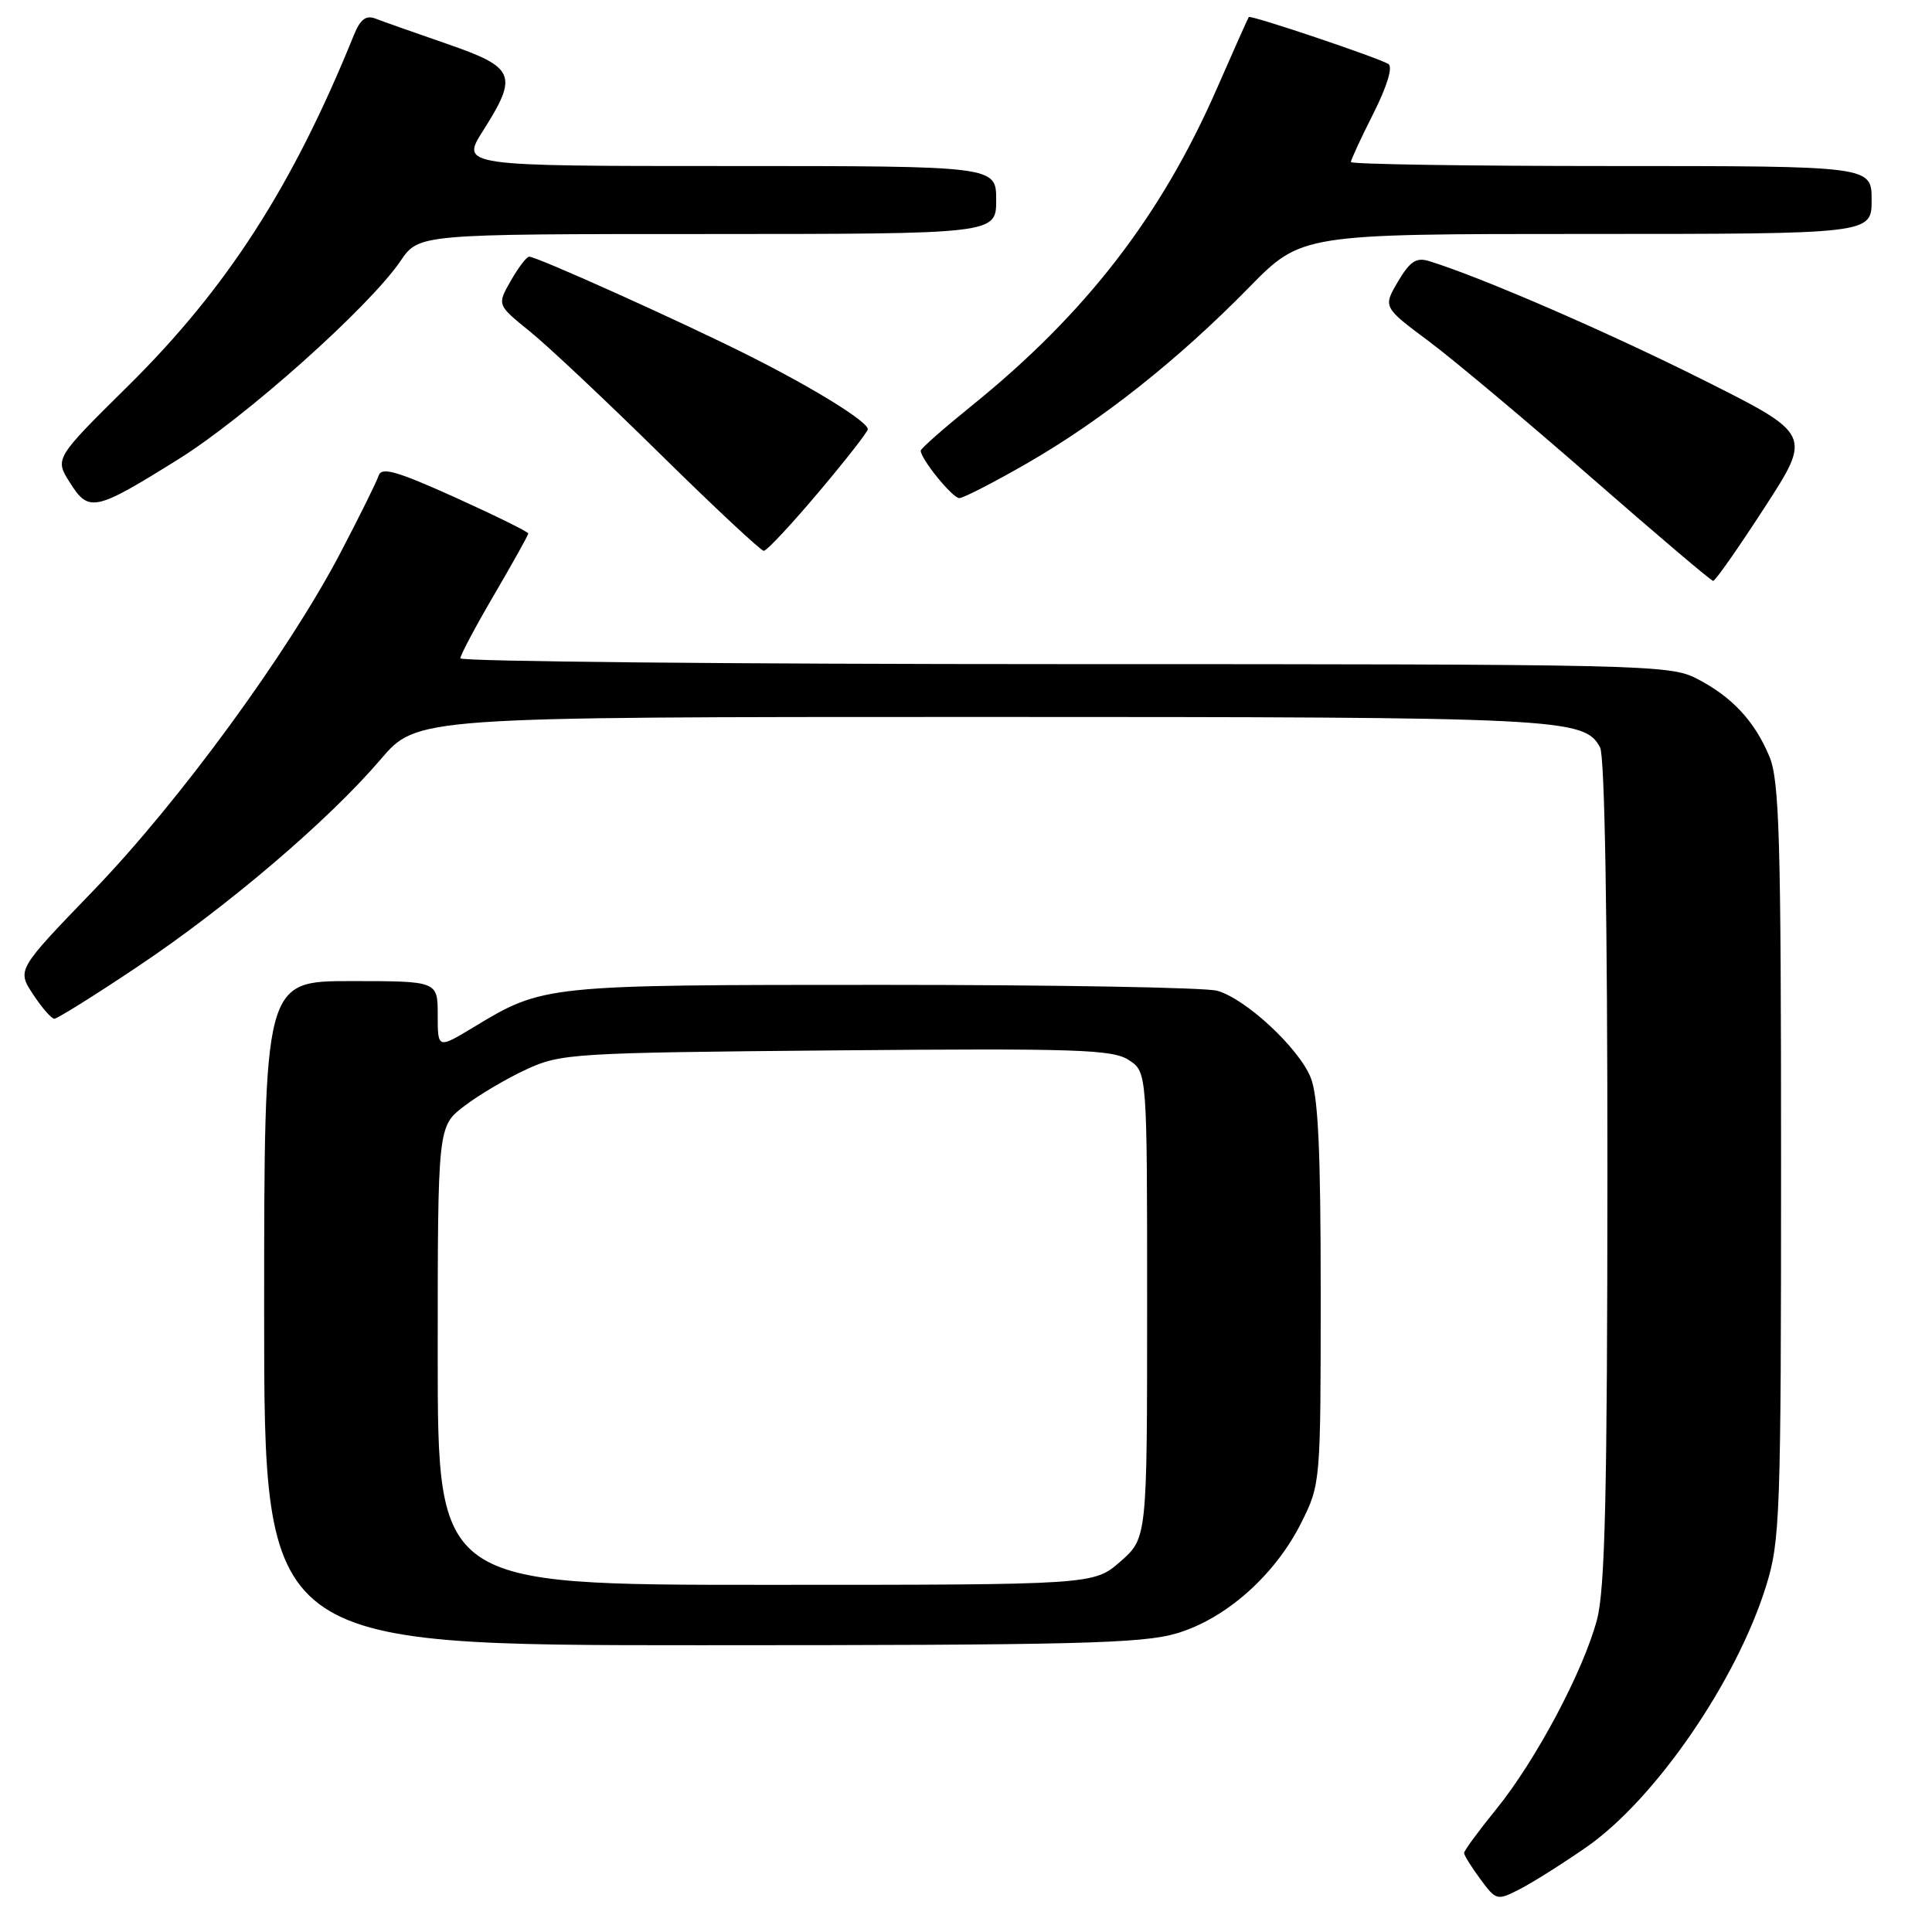 <?xml version="1.0" encoding="UTF-8" standalone="no"?>
<!DOCTYPE svg PUBLIC "-//W3C//DTD SVG 1.1//EN" "http://www.w3.org/Graphics/SVG/1.1/DTD/svg11.dtd" >
<svg xmlns="http://www.w3.org/2000/svg" xmlns:xlink="http://www.w3.org/1999/xlink" version="1.1" viewBox="0 0 256 256">
 <g >
 <path fill="currentColor"
d=" M 210.23 244.74 C 219.35 238.38 230.11 222.73 234.02 210.14 C 235.88 204.17 236.00 200.77 236.00 153.86 C 236.00 111.06 235.78 103.41 234.45 100.23 C 232.48 95.52 229.48 92.31 224.79 89.90 C 221.23 88.08 217.75 88.00 141.04 88.00 C 97.02 88.00 61.00 87.65 61.00 87.23 C 61.00 86.81 63.02 83.00 65.50 78.77 C 67.97 74.54 70.00 70.91 70.00 70.69 C 70.00 70.47 65.65 68.33 60.33 65.92 C 52.57 62.42 50.56 61.84 50.17 63.02 C 49.91 63.84 47.62 68.45 45.10 73.27 C 38.16 86.51 23.73 106.24 12.38 118.00 C 2.25 128.50 2.25 128.50 4.37 131.74 C 5.54 133.52 6.81 134.98 7.20 134.99 C 7.58 134.99 12.54 131.90 18.21 128.10 C 30.14 120.13 43.54 108.70 50.44 100.62 C 55.24 95.00 55.24 95.00 129.97 95.00 C 207.10 95.00 209.93 95.14 212.02 99.04 C 212.63 100.17 213.00 121.64 212.99 155.18 C 212.98 197.81 212.68 210.60 211.61 214.61 C 209.80 221.43 203.50 233.28 198.25 239.74 C 195.91 242.62 194.00 245.22 194.00 245.53 C 194.00 245.83 194.97 247.39 196.15 248.99 C 198.26 251.84 198.36 251.87 201.40 250.31 C 203.10 249.44 207.08 246.93 210.23 244.74 Z  M 155.91 216.43 C 162.46 214.49 168.98 208.69 172.45 201.72 C 174.98 196.65 175.00 196.42 175.00 171.27 C 175.00 152.29 174.66 145.13 173.65 142.72 C 172.00 138.77 165.03 132.32 161.28 131.28 C 159.75 130.85 139.82 130.50 117.00 130.50 C 72.11 130.50 72.01 130.51 62.75 136.11 C 58.00 138.98 58.00 138.98 58.00 134.49 C 58.00 130.00 58.00 130.00 46.50 130.00 C 35.00 130.00 35.00 130.00 35.00 174.00 C 35.00 218.00 35.00 218.00 92.82 218.00 C 142.40 218.00 151.39 217.78 155.91 216.43 Z  M 233.80 67.27 C 240.10 57.56 240.10 57.56 225.54 50.27 C 212.90 43.94 196.22 36.71 189.37 34.60 C 187.67 34.07 186.83 34.62 185.24 37.31 C 183.25 40.69 183.25 40.69 189.38 45.26 C 192.74 47.78 202.47 55.94 211.00 63.40 C 219.53 70.85 226.72 76.96 227.00 76.97 C 227.28 76.98 230.34 72.62 233.80 67.27 Z  M 108.44 65.25 C 112.04 60.99 114.98 57.22 114.99 56.88 C 115.01 55.88 107.89 51.47 99.19 47.10 C 90.38 42.67 71.13 34.00 70.12 34.01 C 69.78 34.01 68.68 35.45 67.68 37.21 C 65.86 40.40 65.86 40.40 70.18 43.89 C 72.56 45.81 80.35 53.14 87.50 60.18 C 94.65 67.22 100.82 72.98 101.20 72.99 C 101.59 73.00 104.85 69.51 108.44 65.25 Z  M 23.67 60.83 C 32.59 55.26 48.91 40.69 53.07 34.58 C 55.50 31.01 55.50 31.01 93.75 31.01 C 132.00 31.00 132.00 31.00 132.00 26.50 C 132.00 22.00 132.00 22.00 96.52 22.00 C 61.04 22.00 61.04 22.00 64.02 17.30 C 68.69 9.94 68.28 8.94 59.25 5.82 C 54.99 4.35 50.72 2.84 49.77 2.47 C 48.49 1.98 47.75 2.54 46.89 4.65 C 38.78 24.67 30.10 38.16 16.98 51.13 C 7.24 60.76 7.24 60.76 9.27 63.96 C 11.78 67.93 12.56 67.76 23.67 60.83 Z  M 136.21 61.32 C 146.04 55.65 156.13 47.65 165.47 38.12 C 172.45 31.00 172.45 31.00 210.22 31.00 C 248.00 31.00 248.00 31.00 248.00 26.50 C 248.00 22.00 248.00 22.00 213.50 22.00 C 194.53 22.00 179.00 21.76 179.00 21.47 C 179.00 21.18 180.34 18.28 181.99 15.02 C 183.79 11.44 184.58 8.86 183.97 8.48 C 182.61 7.64 165.70 1.95 165.47 2.26 C 165.37 2.39 163.46 6.66 161.24 11.74 C 153.85 28.63 143.85 41.57 128.77 53.75 C 125.05 56.76 122.00 59.44 122.00 59.71 C 122.00 60.82 126.21 66.00 127.11 66.00 C 127.65 66.00 131.75 63.89 136.21 61.32 Z  M 58.00 179.62 C 58.00 149.24 58.00 149.24 61.52 146.56 C 63.45 145.08 67.16 142.89 69.77 141.69 C 74.31 139.59 75.93 139.49 110.82 139.18 C 142.70 138.90 147.44 139.06 149.57 140.46 C 152.00 142.05 152.00 142.05 152.00 172.92 C 152.00 203.79 152.00 203.79 148.47 206.90 C 144.93 210.00 144.93 210.00 101.47 210.00 C 58.00 210.00 58.00 210.00 58.00 179.62 Z "/>
</g>
</svg>